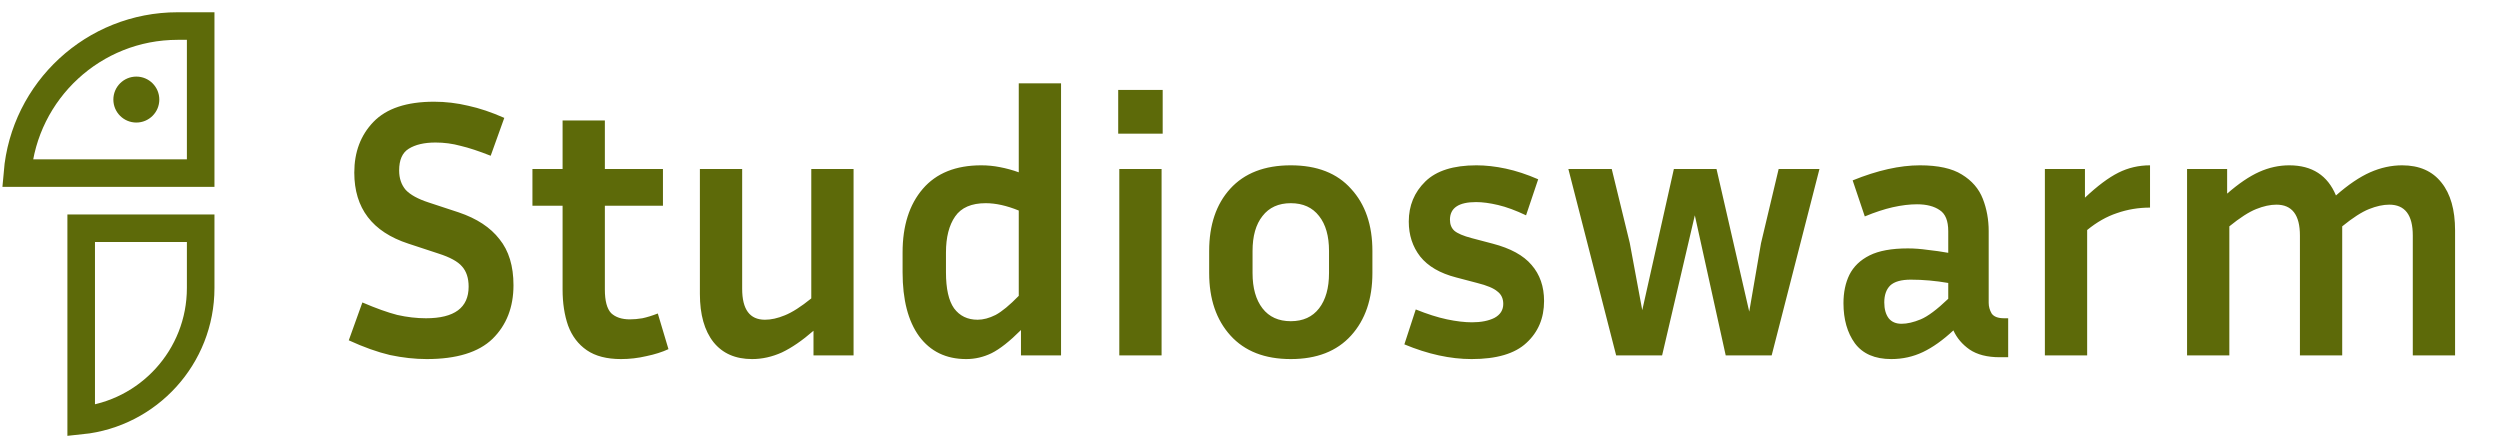 <svg width="204" height="36" viewBox="0 0 204 36" fill="none" xmlns="http://www.w3.org/2000/svg">
    <path
        d="M34.76 25.97C37.08 25.97 38.24 25.11 38.24 23.39C38.24 22.69 38.06 22.14 37.7 21.74C37.36 21.34 36.72 20.99 35.78 20.69L33.32 19.88C30.38 18.92 28.91 16.99 28.91 14.09C28.91 12.41 29.43 11.03 30.47 9.95C31.53 8.85 33.18 8.3 35.42 8.3C36.36 8.3 37.29 8.41 38.21 8.63C39.13 8.83 40.11 9.16 41.15 9.62L40.04 12.71C39.08 12.33 38.26 12.06 37.58 11.9C36.92 11.72 36.24 11.63 35.54 11.63C34.62 11.63 33.89 11.8 33.35 12.14C32.83 12.46 32.57 13.05 32.57 13.91C32.57 14.55 32.75 15.08 33.11 15.5C33.49 15.9 34.11 16.24 34.97 16.52L37.43 17.33C38.91 17.83 40.02 18.56 40.76 19.52C41.52 20.46 41.9 21.71 41.9 23.27C41.9 25.07 41.33 26.53 40.19 27.65C39.05 28.75 37.26 29.3 34.82 29.3C33.86 29.3 32.86 29.19 31.82 28.97C30.8 28.73 29.68 28.33 28.46 27.77L29.57 24.68C30.69 25.16 31.64 25.5 32.42 25.7C33.22 25.88 34 25.97 34.76 25.97ZM54.547 28.49C54.027 28.73 53.427 28.92 52.747 29.06C52.067 29.22 51.377 29.3 50.677 29.3C49.517 29.3 48.587 29.06 47.887 28.58C47.187 28.1 46.677 27.43 46.357 26.57C46.057 25.71 45.907 24.73 45.907 23.63V16.79H43.447V13.79H45.907V9.83H49.357V13.79H54.097V16.79H49.357V23.63C49.357 24.55 49.527 25.19 49.867 25.55C50.227 25.89 50.737 26.06 51.397 26.06C51.717 26.06 52.057 26.03 52.417 25.97C52.797 25.89 53.217 25.76 53.677 25.58L54.547 28.49ZM66.381 29V26.99C65.461 27.79 64.601 28.38 63.801 28.76C63.001 29.12 62.191 29.3 61.371 29.3C60.011 29.3 58.961 28.84 58.221 27.92C57.481 26.98 57.111 25.67 57.111 23.99V13.79H60.561V23.57C60.561 25.25 61.181 26.09 62.421 26.09C62.921 26.09 63.461 25.97 64.041 25.73C64.641 25.49 65.361 25.03 66.201 24.35V13.79H69.651V29H66.381ZM83.311 29V26.93C82.391 27.85 81.591 28.48 80.911 28.82C80.251 29.14 79.561 29.3 78.841 29.3C77.201 29.3 75.921 28.68 75.001 27.44C74.101 26.2 73.651 24.46 73.651 22.22V20.6C73.651 18.42 74.201 16.69 75.301 15.41C76.401 14.13 77.991 13.49 80.071 13.49C80.591 13.49 81.101 13.54 81.601 13.64C82.121 13.74 82.631 13.88 83.131 14.06V6.8H86.581V29H83.311ZM77.191 22.22C77.191 23.56 77.411 24.54 77.851 25.16C78.311 25.78 78.951 26.09 79.771 26.09C80.231 26.09 80.721 25.96 81.241 25.7C81.761 25.42 82.391 24.9 83.131 24.14V17.18C82.151 16.78 81.251 16.58 80.431 16.58C79.271 16.58 78.441 16.94 77.941 17.66C77.441 18.38 77.191 19.36 77.191 20.6V22.22ZM94.875 10.91H91.245V7.34H94.875V10.91ZM94.785 29H91.335V13.79H94.785V29ZM111.988 20.48V22.28C111.988 24.4 111.408 26.1 110.248 27.38C109.088 28.66 107.448 29.3 105.328 29.3C103.208 29.3 101.568 28.66 100.408 27.38C99.248 26.1 98.668 24.4 98.668 22.28V20.48C98.668 18.36 99.238 16.67 100.378 15.41C101.538 14.13 103.188 13.49 105.328 13.49C107.468 13.49 109.108 14.13 110.248 15.41C111.408 16.67 111.988 18.36 111.988 20.48ZM108.448 20.48C108.448 19.26 108.178 18.31 107.638 17.63C107.098 16.93 106.328 16.58 105.328 16.58C104.328 16.58 103.558 16.93 103.018 17.63C102.478 18.31 102.208 19.26 102.208 20.48V22.28C102.208 23.5 102.478 24.46 103.018 25.16C103.558 25.86 104.328 26.21 105.328 26.21C106.328 26.21 107.098 25.86 107.638 25.16C108.178 24.46 108.448 23.5 108.448 22.28V20.48ZM120.116 26.3C120.856 26.3 121.466 26.18 121.946 25.94C122.426 25.68 122.666 25.3 122.666 24.8C122.666 24.36 122.506 24.02 122.186 23.78C121.886 23.52 121.336 23.29 120.536 23.09L118.826 22.64C117.506 22.3 116.526 21.73 115.886 20.93C115.266 20.13 114.956 19.18 114.956 18.08C114.956 16.78 115.406 15.69 116.306 14.81C117.206 13.93 118.596 13.49 120.476 13.49C121.236 13.49 122.036 13.58 122.876 13.76C123.716 13.94 124.596 14.23 125.516 14.63L124.526 17.57C123.686 17.17 122.926 16.89 122.246 16.73C121.566 16.57 120.966 16.49 120.446 16.49C119.026 16.49 118.316 16.97 118.316 17.93C118.316 18.31 118.436 18.61 118.676 18.83C118.936 19.05 119.406 19.25 120.086 19.43L121.796 19.88C123.256 20.26 124.316 20.84 124.976 21.62C125.656 22.4 125.996 23.38 125.996 24.56C125.996 25.96 125.516 27.1 124.556 27.98C123.616 28.86 122.126 29.3 120.086 29.3C118.346 29.3 116.516 28.9 114.596 28.1L115.526 25.25C116.466 25.63 117.316 25.9 118.076 26.06C118.836 26.22 119.516 26.3 120.116 26.3ZM148.468 13.79L144.568 29H140.818L138.298 17.57L135.628 29H131.878L127.978 13.79H131.518L132.988 19.82L134.008 25.31L136.588 13.79H140.068L142.738 25.43L143.698 19.85L145.138 13.79H148.468ZM163.177 29.15C162.157 29.15 161.337 28.94 160.717 28.52C160.117 28.1 159.677 27.58 159.397 26.96C158.537 27.76 157.707 28.35 156.907 28.73C156.107 29.11 155.247 29.3 154.327 29.3C152.987 29.3 151.997 28.87 151.357 28.01C150.737 27.15 150.427 26.06 150.427 24.74C150.427 23.86 150.587 23.09 150.907 22.43C151.247 21.75 151.797 21.22 152.557 20.84C153.317 20.46 154.357 20.27 155.677 20.27C156.197 20.27 156.737 20.31 157.297 20.39C157.857 20.45 158.417 20.53 158.977 20.63V18.86C158.977 18.02 158.747 17.45 158.287 17.15C157.827 16.83 157.207 16.67 156.427 16.67C155.827 16.67 155.167 16.75 154.447 16.91C153.747 17.07 152.987 17.32 152.167 17.66L151.177 14.72C153.197 13.9 155.027 13.49 156.667 13.49C158.147 13.49 159.287 13.74 160.087 14.24C160.907 14.74 161.477 15.4 161.797 16.22C162.117 17.04 162.277 17.92 162.277 18.86V24.71C162.277 25.01 162.357 25.3 162.517 25.58C162.697 25.84 163.037 25.97 163.537 25.97H163.867V29.15H163.177ZM153.757 24.68C153.757 25.22 153.877 25.65 154.117 25.97C154.357 26.27 154.707 26.42 155.167 26.42C155.627 26.42 156.147 26.3 156.727 26.06C157.307 25.82 158.057 25.26 158.977 24.38V23.09C157.937 22.91 156.917 22.82 155.917 22.82C155.137 22.82 154.577 22.98 154.237 23.3C153.917 23.62 153.757 24.08 153.757 24.68ZM175.442 16.94C174.502 16.94 173.602 17.09 172.742 17.39C171.902 17.67 171.092 18.13 170.312 18.77V29H166.862V13.79H170.132V16.13C171.152 15.17 172.062 14.49 172.862 14.09C173.662 13.69 174.522 13.49 175.442 13.49V16.94ZM181.914 18.47V29H178.464V13.79H181.734V15.8C182.674 14.98 183.544 14.39 184.344 14.03C185.144 13.67 185.964 13.49 186.804 13.49C188.664 13.49 189.934 14.31 190.614 15.95C191.614 15.07 192.544 14.44 193.404 14.06C194.264 13.68 195.134 13.49 196.014 13.49C197.414 13.49 198.484 13.96 199.224 14.9C199.964 15.82 200.334 17.12 200.334 18.8V29H196.884V19.22C196.884 17.54 196.244 16.7 194.964 16.7C194.464 16.7 193.914 16.82 193.314 17.06C192.714 17.3 191.984 17.77 191.124 18.47V29H187.674V19.22C187.674 17.54 187.034 16.7 185.754 16.7C185.254 16.7 184.704 16.82 184.104 17.06C183.504 17.3 182.774 17.77 181.914 18.47Z"
        fill="#5D6A09" />
    <path d="M16.375 14.125H1.423C1.993 7.403 7.63 2.125 14.5 2.125H16.375V14.125Z" stroke="#5D6A09"
        stroke-width="2.25" />
    <circle cx="11.125" cy="8.125" r="1.875" fill="#5D6A09" />
    <path d="M6.625 34.318V18.625H16.375V23.5C16.375 29.126 12.102 33.755 6.625 34.318Z" stroke="#5D6A09"
        stroke-width="2.25" />
</svg>